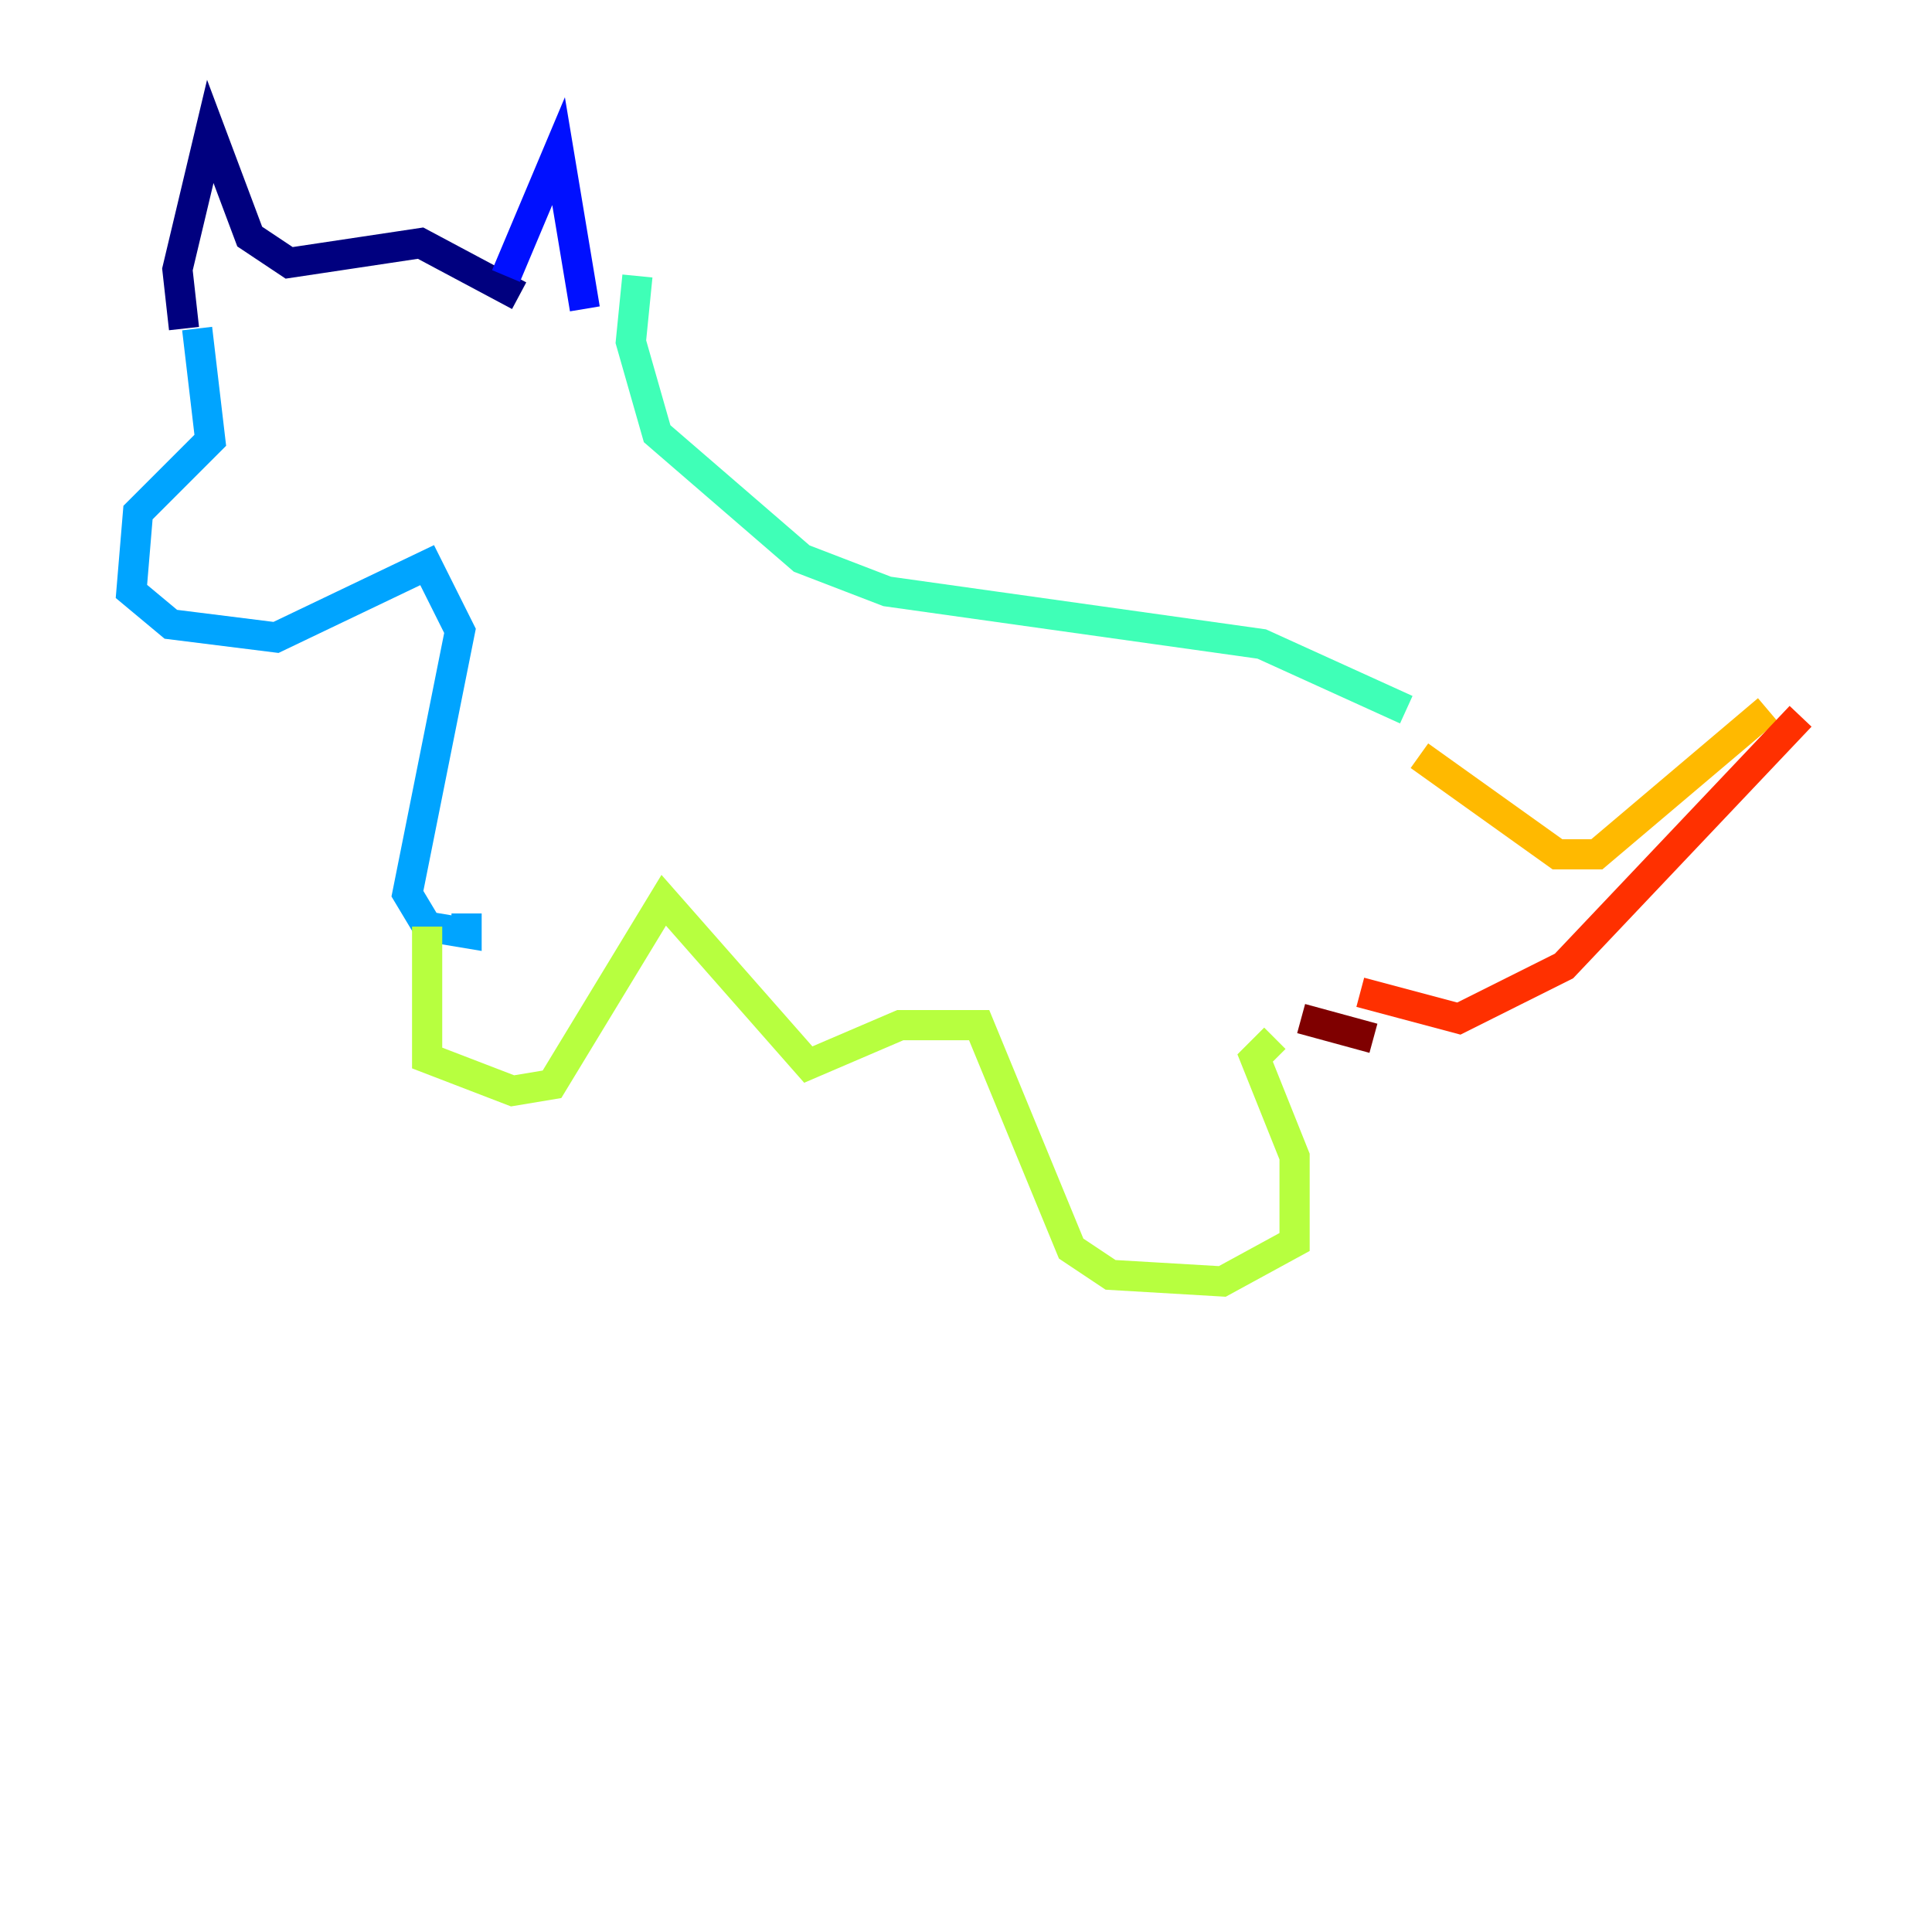 <?xml version="1.0" encoding="utf-8" ?>
<svg baseProfile="tiny" height="128" version="1.2" viewBox="0,0,128,128" width="128" xmlns="http://www.w3.org/2000/svg" xmlns:ev="http://www.w3.org/2001/xml-events" xmlns:xlink="http://www.w3.org/1999/xlink"><defs /><polyline fill="none" points="12.191,21.769 11.755,17.85 13.932,8.707 16.544,15.674 19.157,17.415 27.864,16.109 34.395,19.592" stroke="#00007f" stroke-width="2" /><polyline fill="none" points="33.524,18.286 37.007,10.014 38.748,20.463" stroke="#0010ff" stroke-width="2" /><polyline fill="none" points="13.061,21.769 13.932,29.17 9.143,33.959 8.707,39.184 11.32,41.361 18.286,42.231 28.299,37.442 30.476,41.796 26.993,59.211 28.299,61.388 30.912,61.823 30.912,60.517" stroke="#00a4ff" stroke-width="2" /><polyline fill="none" points="42.231,18.286 41.796,22.64 43.537,28.735 53.116,37.007 58.776,39.184 83.592,42.667 93.17,47.02" stroke="#3fffb7" stroke-width="2" /><polyline fill="none" points="28.299,61.388 28.299,70.095 33.959,72.272 36.571,71.837 43.973,59.646 53.551,70.531 59.646,67.918 64.871,67.918 70.966,82.721 73.578,84.463 80.98,84.898 85.769,82.286 85.769,76.626 83.156,70.095 84.463,68.789" stroke="#b7ff3f" stroke-width="2" /><polyline fill="none" points="94.041,50.068 103.184,56.599 105.796,56.599 117.116,47.02" stroke="#ffb900" stroke-width="2" /><polyline fill="none" points="90.122,65.742 96.653,67.483 103.619,64.0 119.293,47.456" stroke="#ff3000" stroke-width="2" /><polyline fill="none" points="90.993,68.789 86.204,67.483" stroke="#7f0000" stroke-width="2" /></svg>